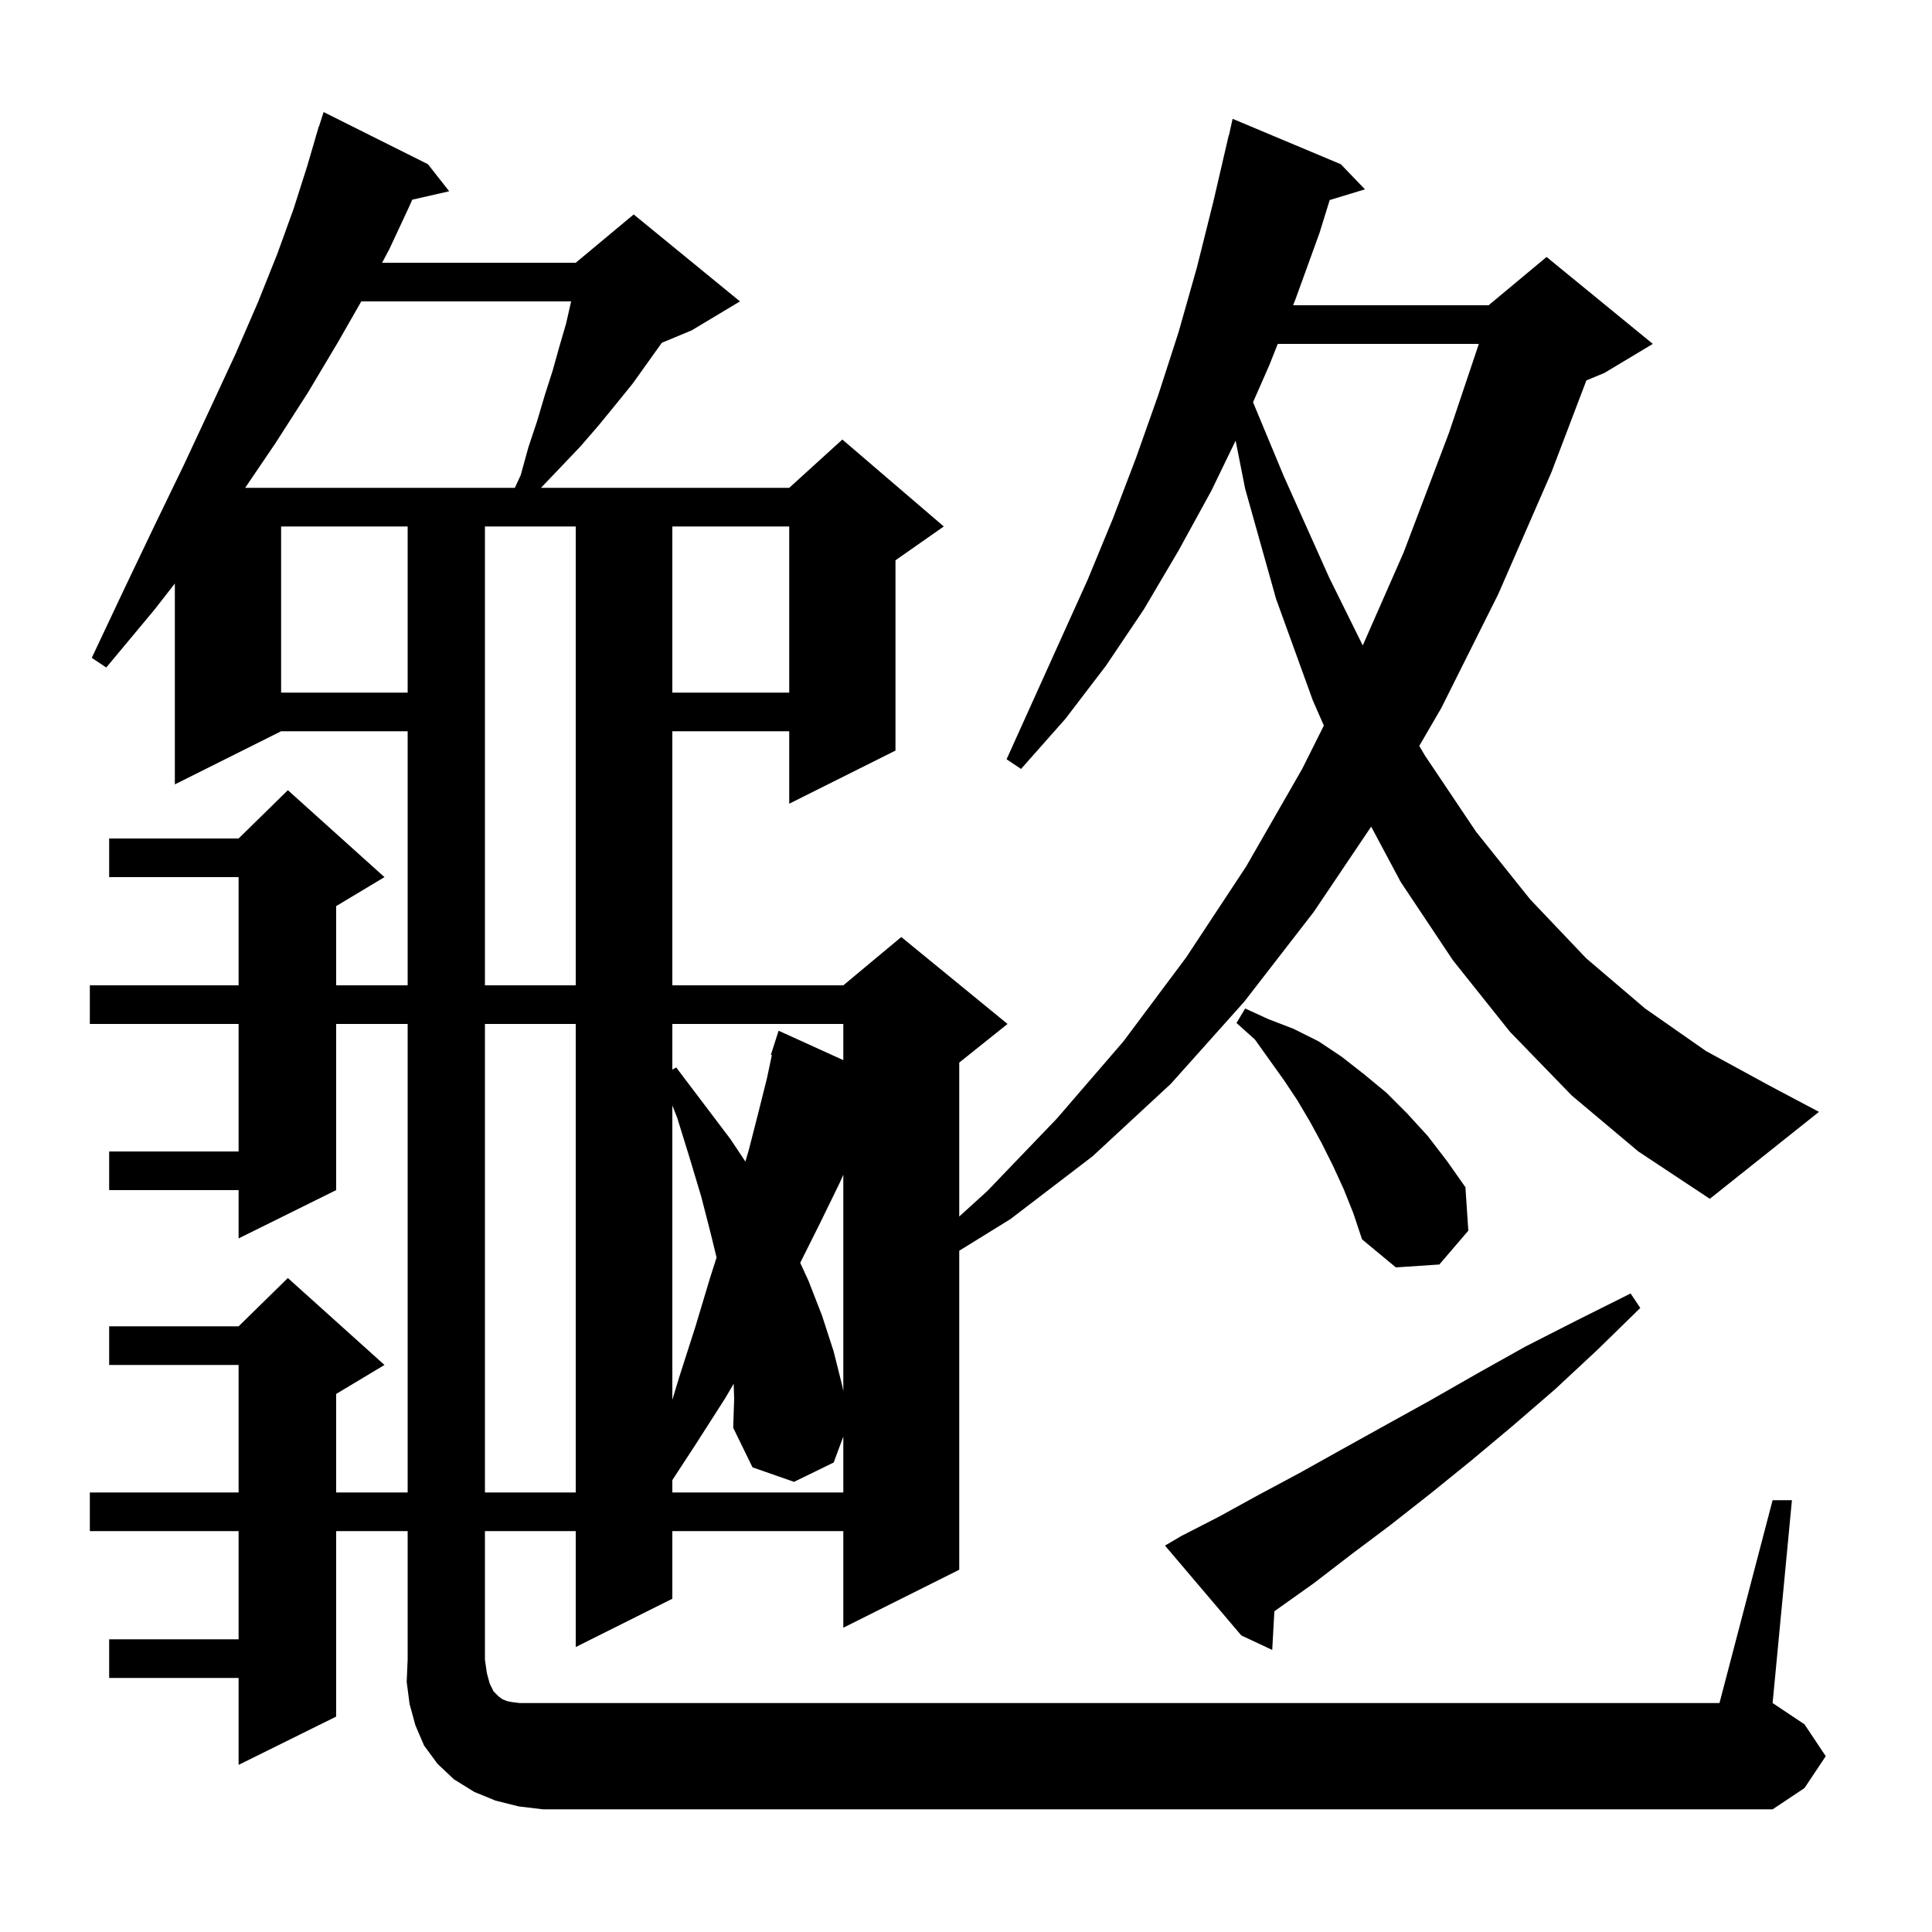<svg xmlns="http://www.w3.org/2000/svg" xmlns:xlink="http://www.w3.org/1999/xlink" version="1.1" baseProfile="full" viewBox="0 0 200 200" width="200" height="200">
<g fill="black">
<path d="M 122.3 159.0 L 126.2 157.0 L 130.2 154.8 L 134.5 152.5 L 138.8 150.1 L 143.3 147.6 L 148.0 145.0 L 152.9 142.2 L 157.9 139.4 L 163.2 136.7 L 168.8 133.9 L 169.8 135.4 L 165.4 139.7 L 161.0 143.8 L 156.6 147.6 L 152.3 151.2 L 148.1 154.6 L 143.9 157.9 L 139.9 160.9 L 136.0 163.9 L 132.2 166.6 L 131.922 166.803 L 131.7 170.8 L 128.5 169.3 L 120.6 160.0 Z M 50.2 106.0 L 50.2 154.5 L 59.6 154.5 L 59.6 106.0 Z M 75.95 143.243 L 75.1 144.7 L 71.9 149.7 L 69.6 153.218 L 69.6 154.5 L 87.3 154.5 L 87.3 148.713 L 86.3 151.4 L 82.2 153.4 L 77.9 151.9 L 75.9 147.8 L 76.0 144.8 Z M 69.6 144.906 L 70.3 142.6 L 72.0 137.3 L 73.5 132.3 L 74.178 130.176 L 73.6 127.8 L 72.6 123.9 L 71.4 119.9 L 70.1 115.7 L 69.6 114.435 Z M 86.9 122.5 L 84.9 126.6 L 82.838 130.724 L 83.7 132.6 L 85.1 136.2 L 86.3 139.9 L 87.2 143.5 L 87.3 144.014 L 87.3 121.606 Z M 139.1 123.1 L 138.0 120.7 L 136.8 118.3 L 135.6 116.1 L 134.3 113.9 L 132.9 111.8 L 129.9 107.6 L 128.0 105.9 L 128.9 104.4 L 131.3 105.5 L 133.9 106.5 L 136.5 107.8 L 138.9 109.4 L 141.2 111.2 L 143.5 113.1 L 145.7 115.3 L 147.8 117.6 L 149.8 120.2 L 151.7 122.9 L 152.0 127.4 L 149.0 130.9 L 144.5 131.2 L 141.0 128.3 L 140.1 125.6 Z M 162.7 113.4 L 156.3 106.8 L 150.4 99.4 L 145.0 91.3 L 141.944 85.571 L 136.0 94.4 L 128.8 103.7 L 121.2 112.2 L 113.1 119.7 L 104.6 126.2 L 99.3 129.475 L 99.3 162.5 L 87.3 168.5 L 87.3 158.5 L 69.6 158.5 L 69.6 165.5 L 59.6 170.5 L 59.6 158.5 L 50.2 158.5 L 50.2 171.8 L 50.4 173.2 L 50.7 174.3 L 51.1 175.1 L 51.6 175.6 L 52.0 175.9 L 52.5 176.1 L 53.0 176.2 L 53.8 176.3 L 178.0 176.3 L 183.5 155.3 L 185.5 155.3 L 183.5 176.3 L 186.8 178.5 L 189.0 181.8 L 186.8 185.1 L 183.5 187.3 L 56.2 187.3 L 53.7 187.0 L 51.3 186.4 L 49.1 185.5 L 47.0 184.2 L 45.3 182.6 L 43.9 180.7 L 43.0 178.6 L 42.4 176.4 L 42.1 174.1 L 42.2 171.8 L 42.2 158.5 L 34.8 158.5 L 34.8 177.7 L 24.7 182.7 L 24.7 173.7 L 11.3 173.7 L 11.3 169.7 L 24.7 169.7 L 24.7 158.5 L 9.3 158.5 L 9.3 154.5 L 24.7 154.5 L 24.7 141.3 L 11.3 141.3 L 11.3 137.3 L 24.7 137.3 L 29.8 132.3 L 39.8 141.3 L 34.8 144.3 L 34.8 154.5 L 42.2 154.5 L 42.2 106.0 L 34.8 106.0 L 34.8 123.2 L 24.7 128.2 L 24.7 123.2 L 11.3 123.2 L 11.3 119.2 L 24.7 119.2 L 24.7 106.0 L 9.3 106.0 L 9.3 102.0 L 24.7 102.0 L 24.7 90.8 L 11.3 90.8 L 11.3 86.8 L 24.7 86.8 L 29.8 81.8 L 39.8 90.8 L 34.8 93.8 L 34.8 102.0 L 42.2 102.0 L 42.2 75.7 L 29.1 75.7 L 18.1 81.2 L 18.1 60.407 L 16.0 63.1 L 11.0 69.1 L 9.5 68.1 L 12.8 61.1 L 16.0 54.4 L 19.0 48.2 L 21.8 42.2 L 24.4 36.6 L 26.7 31.3 L 28.7 26.3 L 30.4 21.6 L 31.8 17.2 L 32.707 14.102 L 32.7 14.1 L 32.786 13.832 L 33.0 13.1 L 33.018 13.106 L 33.5 11.6 L 44.3 17.0 L 46.5 19.8 L 42.678 20.672 L 42.4 21.3 L 40.3 25.8 L 39.555 27.2 L 59.6 27.2 L 65.6 22.2 L 76.6 31.2 L 71.6 34.2 L 68.508 35.488 L 68.5 35.5 L 65.5 39.7 L 63.8 41.8 L 62.0 44.0 L 60.1 46.2 L 58.1 48.3 L 56.0 50.5 L 81.7 50.5 L 87.2 45.5 L 97.7 54.5 L 92.7 58.0 L 92.7 77.7 L 81.7 83.2 L 81.7 75.7 L 69.6 75.7 L 69.6 102.0 L 87.3 102.0 L 93.3 97.0 L 104.3 106.0 L 99.3 110.0 L 99.3 125.933 L 102.2 123.3 L 109.4 115.8 L 116.3 107.8 L 122.8 99.1 L 129.0 89.7 L 134.8 79.6 L 137.045 75.11 L 135.9 72.5 L 132.1 62.0 L 128.9 50.6 L 127.911 45.615 L 125.4 50.8 L 122.0 57.0 L 118.4 63.1 L 114.5 68.9 L 110.3 74.4 L 105.7 79.6 L 104.2 78.6 L 112.6 60.0 L 115.2 53.7 L 117.6 47.4 L 119.9 40.9 L 122.0 34.4 L 123.9 27.7 L 125.6 20.9 L 127.2 14.0 L 127.221 14.005 L 127.6 12.3 L 138.8 17.0 L 141.3 19.6 L 137.651 20.708 L 136.6 24.1 L 134.1 31.0 L 133.862 31.6 L 154.1 31.6 L 160.1 26.6 L 171.1 35.6 L 166.1 38.6 L 164.222 39.382 L 160.6 48.9 L 155.1 61.5 L 149.2 73.3 L 146.922 77.215 L 147.5 78.2 L 152.8 86.1 L 158.4 93.1 L 164.2 99.2 L 170.3 104.4 L 176.6 108.8 L 183.2 112.4 L 188.3 115.1 L 177.0 124.1 L 169.6 119.2 Z M 69.6 106.0 L 69.6 110.725 L 70.0 110.5 L 75.6 117.9 L 77.164 120.247 L 77.5 119.1 L 78.5 115.2 L 79.4 111.6 L 79.904 109.222 L 79.8 109.2 L 80.6 106.7 L 87.3 109.745 L 87.3 106.0 Z M 50.2 54.5 L 50.2 102.0 L 59.6 102.0 L 59.6 54.5 Z M 69.6 54.5 L 69.6 71.7 L 81.7 71.7 L 81.7 54.5 Z M 29.1 54.5 L 29.1 71.7 L 42.2 71.7 L 42.2 54.5 Z M 132.274 35.6 L 131.4 37.8 L 129.713 41.639 L 132.9 49.3 L 137.6 59.8 L 141.072 66.816 L 145.3 57.2 L 150.0 44.8 L 153.09 35.6 Z M 53.9 49.2 L 54.7 46.3 L 55.6 43.6 L 56.4 40.9 L 57.2 38.4 L 57.9 35.9 L 58.6 33.5 L 59.123 31.2 L 37.4 31.2 L 35.0 35.4 L 31.9 40.6 L 28.5 45.9 L 25.379 50.5 L 53.296 50.5 Z " />
</g>
</svg>
